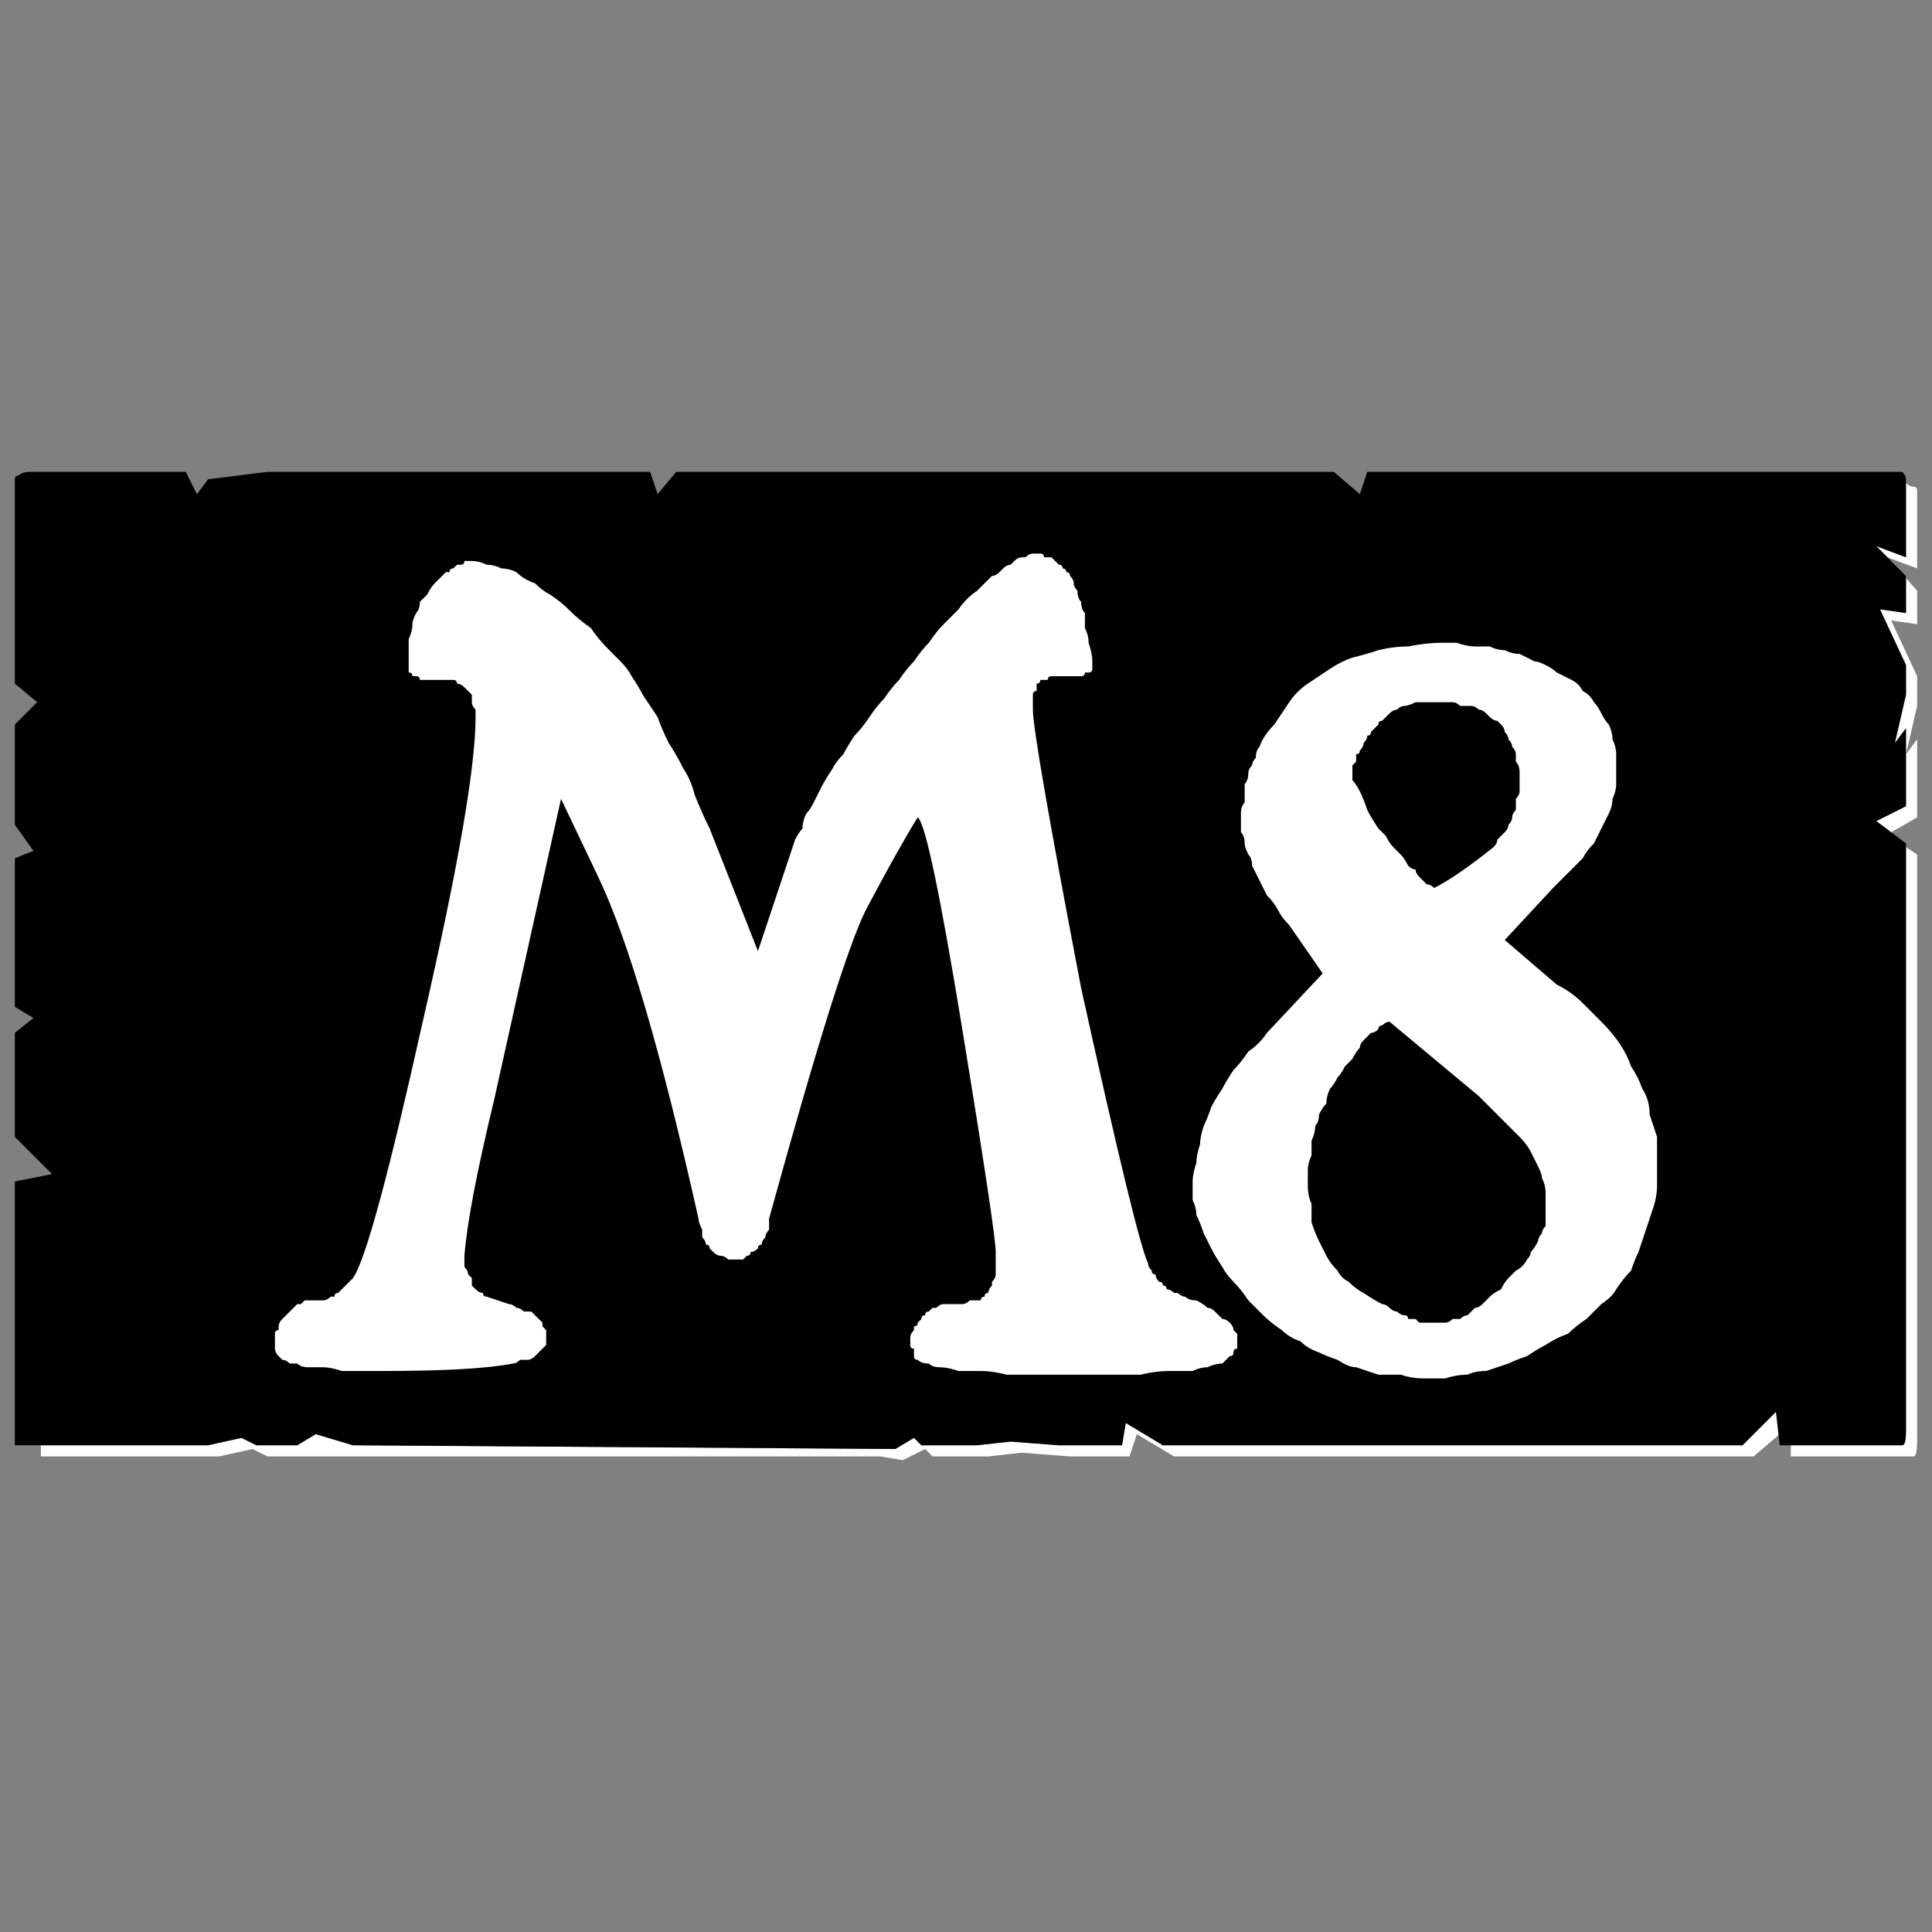 <?xml version="1.0" encoding="UTF-8" standalone="no"?>
<svg xmlns:ffdec="https://www.free-decompiler.com/flash" xmlns:xlink="http://www.w3.org/1999/xlink" ffdec:objectType="shape" height="26.0px" width="26.0px" xmlns="http://www.w3.org/2000/svg">
  <rect width="100%" height="100%" fill="#808080" stroke="none"/>
  <g transform="matrix(1.0, 0.0, 0.0, 1.0, 0.0, 0.0)">
    <path d="M25.65 6.5 Q25.65 6.55 25.65 6.6 25.65 6.55 25.65 6.6 L25.65 7.5 25.25 7.35 25.65 7.75 25.65 8.25 25.3 8.2 25.65 8.95 25.65 9.35 25.5 10.0 25.65 9.8 25.65 10.85 25.25 11.05 25.45 11.2 25.8 11.0 25.8 9.95 25.65 10.15 25.8 9.5 25.8 9.1 25.45 8.35 25.8 8.4 25.8 7.95 25.4 7.5 25.8 7.65 25.8 6.75 Q25.8 6.75 25.8 6.75 25.8 6.75 25.8 6.75 25.8 6.65 25.8 6.6 25.8 6.55 25.75 6.55 25.7 6.55 25.65 6.5 L25.65 6.5 M25.65 11.4 L25.65 18.85 25.65 19.25 Q25.65 19.45 25.6 19.45 25.6 19.45 25.45 19.45 L25.05 19.45 24.65 19.45 24.1 19.45 24.1 19.6 24.8 19.6 25.2 19.6 25.6 19.6 Q25.75 19.6 25.75 19.6 25.8 19.6 25.8 19.4 L25.8 19.0 25.8 11.5 25.65 11.4 M23.9 19.0 L23.45 19.45 15.65 19.45 15.15 19.15 15.1 19.45 14.45 19.45 14.25 19.45 13.6 19.4 13.15 19.45 12.4 19.45 12.3 19.35 12.05 19.5 4.75 19.45 4.25 19.3 4.0 19.45 3.45 19.45 3.25 19.35 2.8 19.45 2.4 19.45 2.0 19.45 1.6 19.45 1.25 19.45 0.8 19.45 0.55 19.45 Q0.55 19.5 0.55 19.6 0.55 19.6 0.55 19.6 0.55 19.6 0.55 19.6 L0.95 19.6 1.4 19.6 1.75 19.6 2.15 19.6 2.55 19.6 2.95 19.6 3.4 19.5 3.6 19.6 4.1 19.6 11.35 19.6 11.85 19.6 12.15 19.65 12.45 19.5 12.55 19.6 13.3 19.6 13.75 19.55 14.4 19.6 14.6 19.6 15.2 19.6 15.3 19.3 15.8 19.6 23.6 19.6 23.95 19.3 23.9 19.0" fill="#ffffff" fill-rule="evenodd" stroke="none"/>
    <path d="M0.4 6.35 L2.5 6.35 2.65 6.65 2.8 6.45 3.6 6.35 8.75 6.35 8.85 6.65 9.1 6.35 9.95 6.35 17.95 6.35 18.3 6.65 18.4 6.35 18.8 6.35 25.45 6.35 Q25.55 6.35 25.6 6.35 25.65 6.4 25.65 6.45 25.65 6.45 25.65 6.6 25.65 6.6 25.65 6.6 L25.65 7.5 25.25 7.35 25.65 7.75 25.65 8.25 25.3 8.2 25.65 8.95 25.65 9.35 25.5 10.0 25.65 9.8 25.65 10.85 25.25 11.05 25.65 11.35 25.65 18.85 25.65 19.25 Q25.65 19.45 25.6 19.45 25.6 19.45 25.45 19.45 L25.05 19.45 24.65 19.45 23.95 19.45 23.9 19.0 23.45 19.45 15.65 19.45 15.15 19.15 15.1 19.45 14.45 19.45 14.25 19.45 13.6 19.4 13.15 19.45 12.4 19.45 12.3 19.35 12.05 19.5 4.75 19.45 4.25 19.3 4.0 19.45 3.45 19.45 3.25 19.35 2.8 19.45 2.4 19.45 2.0 19.45 1.6 19.45 1.25 19.45 0.8 19.45 0.4 19.45 Q0.4 19.45 0.4 19.45 0.4 19.45 0.4 19.45 0.25 19.45 0.2 19.45 0.2 19.45 0.2 19.3 0.2 19.3 0.2 19.25 0.2 19.25 0.2 19.25 0.2 19.25 0.2 19.25 L0.2 15.9 0.7 15.8 0.2 15.3 0.2 14.9 0.2 14.5 0.2 13.9 0.45 13.7 0.2 13.55 0.2 11.55 0.45 11.45 0.2 11.1 0.2 10.55 0.2 10.15 0.2 9.75 0.5 9.45 0.2 9.2 0.2 6.6 Q0.2 6.6 0.2 6.6 0.2 6.5 0.2 6.45 0.2 6.4 0.25 6.4 0.3 6.35 0.4 6.35 0.4 6.35 0.4 6.35 0.4 6.35 0.4 6.35 0.4 6.35 0.4 6.35 L0.4 6.35" fill="#000000" fill-rule="evenodd" stroke="none"/>
    <path d="M13.95 7.45 Q13.9 7.45 13.9 7.45 13.85 7.45 13.8 7.5 13.8 7.5 13.75 7.5 13.7 7.5 13.65 7.55 13.65 7.55 13.6 7.6 13.55 7.6 13.5 7.65 13.5 7.65 13.45 7.7 13.4 7.75 13.35 7.75 13.25 7.85 13.15 7.95 13.0 8.05 12.9 8.2 12.8 8.3 12.7 8.4 12.6 8.5 12.5 8.65 12.4 8.75 12.3 8.9 12.2 9.0 12.1 9.15 12.0 9.25 11.9 9.4 11.8 9.5 11.7 9.65 11.6 9.8 11.5 9.9 11.4 10.05 11.35 10.15 11.25 10.25 11.2 10.35 11.1 10.5 11.05 10.6 11.0 10.7 10.95 10.8 10.9 10.9 10.85 10.95 10.8 11.05 10.8 11.15 10.75 11.2 10.7 11.3 L10.2 12.8 9.55 11.15 Q9.45 10.95 9.35 10.7 9.3 10.5 9.2 10.35 9.1 10.15 9.0 10.0 8.9 9.8 8.85 9.65 8.75 9.5 8.65 9.35 8.6 9.25 8.5 9.1 8.45 9.0 8.35 8.9 8.25 8.8 8.2 8.75 8.05 8.6 7.95 8.45 7.8 8.35 7.65 8.2 7.55 8.1 7.4 8.0 7.3 7.95 7.2 7.85 7.05 7.8 6.95 7.7 6.85 7.65 6.75 7.65 6.65 7.6 6.55 7.6 6.45 7.55 6.35 7.55 6.35 7.55 6.3 7.55 6.3 7.55 6.25 7.55 6.25 7.6 6.2 7.6 6.2 7.6 6.15 7.6 6.1 7.65 6.1 7.65 6.05 7.65 6.05 7.7 6.0 7.7 6.0 7.7 5.95 7.75 5.95 7.75 5.9 7.8 5.85 7.85 5.8 7.9 5.75 8.0 5.7 8.05 5.65 8.1 5.65 8.2 5.6 8.25 5.55 8.35 5.55 8.4 5.55 8.5 5.5 8.6 5.5 8.65 5.5 8.75 5.5 8.85 5.5 8.95 5.5 9.0 5.5 9.0 5.5 9.0 5.5 9.05 5.55 9.05 5.55 9.1 5.6 9.1 5.6 9.1 5.65 9.1 5.65 9.15 5.7 9.15 5.75 9.15 5.8 9.15 5.85 9.15 5.9 9.15 5.95 9.15 L6.0 9.15 Q6.05 9.15 6.1 9.15 6.15 9.15 6.15 9.2 6.2 9.2 6.25 9.25 6.25 9.25 6.3 9.3 6.3 9.3 6.35 9.35 6.35 9.4 6.35 9.45 6.35 9.5 6.4 9.55 6.4 9.6 6.4 9.65 6.4 10.65 5.7 13.7 5.0 16.85 4.75 17.2 4.7 17.25 4.7 17.25 4.65 17.3 4.6 17.35 4.6 17.35 4.55 17.4 4.5 17.4 4.5 17.45 4.45 17.45 4.45 17.45 4.4 17.5 4.35 17.5 4.35 17.5 4.3 17.5 4.3 17.5 4.25 17.5 L4.25 17.5 Q4.2 17.5 4.2 17.5 4.15 17.5 4.1 17.5 4.1 17.5 4.05 17.55 4.05 17.55 4.0 17.55 4.0 17.55 3.95 17.6 3.95 17.6 3.9 17.65 3.9 17.65 3.9 17.65 3.85 17.7 3.85 17.7 3.8 17.75 3.8 17.75 3.75 17.8 3.75 17.85 3.75 17.85 3.75 17.9 3.7 17.9 3.7 17.95 3.7 18.0 3.7 18.0 3.7 18.0 3.7 18.05 3.7 18.05 3.7 18.05 3.7 18.1 3.7 18.15 3.7 18.2 3.75 18.25 3.75 18.25 3.8 18.3 3.85 18.3 3.9 18.35 3.95 18.35 4.0 18.35 4.05 18.4 4.15 18.4 4.25 18.4 4.35 18.4 4.45 18.4 4.6 18.45 4.7 18.45 4.85 18.45 5.0 18.45 5.15 18.45 6.4 18.45 6.9 18.35 6.95 18.35 7.0 18.3 7.05 18.3 7.1 18.3 7.15 18.3 7.2 18.25 7.2 18.25 7.25 18.2 7.25 18.2 7.3 18.15 7.3 18.15 7.35 18.1 7.35 18.1 7.35 18.05 7.35 18.05 7.35 18.0 7.35 17.95 7.35 17.9 7.35 17.9 7.3 17.85 7.3 17.8 7.3 17.8 7.25 17.75 7.25 17.75 7.2 17.7 7.15 17.65 7.1 17.65 7.05 17.65 7.0 17.6 6.95 17.6 6.9 17.55 6.85 17.55 L6.55 17.45 Q6.5 17.45 6.5 17.4 6.45 17.4 6.4 17.35 6.4 17.35 6.35 17.3 6.35 17.25 6.35 17.2 6.3 17.15 6.3 17.15 6.3 17.1 6.25 17.05 6.25 17.0 6.25 17.0 6.25 16.95 6.25 16.9 6.3 16.25 6.65 14.8 L7.55 10.75 8.05 11.8 Q8.65 13.05 9.4 16.4 9.4 16.45 9.45 16.55 9.45 16.6 9.45 16.65 9.5 16.7 9.5 16.75 9.55 16.75 9.55 16.8 9.6 16.85 9.6 16.85 9.65 16.9 9.7 16.9 9.75 16.9 9.8 16.95 9.85 16.95 9.9 16.95 9.95 16.95 10.0 16.95 10.0 16.95 10.05 16.9 10.1 16.9 10.1 16.85 10.15 16.85 10.2 16.8 10.2 16.75 10.25 16.75 10.25 16.7 10.3 16.65 10.3 16.6 10.35 16.55 10.35 16.5 10.35 16.4 11.3 12.95 11.65 12.25 12.1 11.4 12.35 11.0 12.5 11.1 12.95 13.85 13.4 16.6 13.4 16.85 L13.4 17.15 Q13.4 17.2 13.35 17.25 13.35 17.3 13.35 17.3 13.3 17.35 13.3 17.4 13.25 17.4 13.25 17.45 13.2 17.45 13.2 17.5 13.15 17.5 13.1 17.5 13.1 17.5 13.05 17.5 13.0 17.55 12.95 17.55 L12.9 17.55 Q12.85 17.55 12.8 17.55 12.8 17.55 12.75 17.55 12.7 17.55 12.7 17.55 12.65 17.55 12.6 17.6 12.6 17.6 12.55 17.6 12.5 17.65 12.5 17.65 12.45 17.65 12.45 17.7 12.4 17.7 12.4 17.75 12.35 17.8 12.35 17.8 12.35 17.85 12.3 17.85 12.3 17.9 12.3 17.9 12.25 17.95 12.25 18.0 12.25 18.0 12.25 18.05 12.25 18.05 12.25 18.1 12.25 18.15 12.3 18.15 12.3 18.2 12.3 18.25 12.3 18.3 12.35 18.3 12.4 18.35 12.5 18.35 12.55 18.4 12.65 18.4 12.75 18.4 12.9 18.45 13.05 18.45 13.2 18.45 13.35 18.45 13.55 18.5 13.75 18.5 14.0 18.5 14.2 18.5 14.45 18.5 14.7 18.5 14.95 18.5 15.15 18.5 15.35 18.5 15.55 18.45 15.75 18.45 15.9 18.45 16.05 18.45 16.15 18.4 16.25 18.4 16.35 18.35 16.45 18.35 16.5 18.3 16.55 18.25 16.6 18.25 16.6 18.2 16.6 18.15 16.65 18.15 16.65 18.1 16.65 18.05 16.65 18.0 16.65 17.95 16.65 17.95 16.6 17.9 16.6 17.85 16.55 17.8 16.5 17.75 16.45 17.75 16.4 17.7 16.35 17.65 16.3 17.6 16.25 17.6 16.2 17.55 16.1 17.5 16.0 17.5 15.95 17.45 15.9 17.45 15.85 17.4 15.85 17.4 15.8 17.4 15.75 17.35 15.7 17.35 15.7 17.3 15.65 17.3 15.65 17.25 15.6 17.25 15.55 17.2 15.55 17.15 15.5 17.15 15.5 17.1 15.45 17.05 15.45 17.0 15.3 16.7 14.55 13.3 13.9 9.9 13.9 9.55 13.9 9.5 13.9 9.45 13.9 9.4 13.9 9.35 13.9 9.3 13.95 9.3 13.95 9.25 13.95 9.2 14.0 9.2 14.0 9.15 14.05 9.15 14.1 9.15 14.1 9.1 14.15 9.1 14.2 9.1 14.25 9.1 14.3 9.1 14.35 9.1 14.4 9.1 14.45 9.1 14.5 9.1 14.55 9.1 14.6 9.1 14.6 9.05 14.65 9.05 14.65 9.05 14.7 9.05 14.7 9.0 14.7 9.0 14.7 8.95 14.7 8.95 14.7 8.9 14.7 8.8 14.65 8.65 14.65 8.55 14.6 8.45 14.6 8.35 14.6 8.25 14.55 8.2 14.55 8.1 14.5 8.05 14.5 7.95 14.45 7.9 14.45 7.85 14.45 7.8 14.4 7.75 14.4 7.7 14.35 7.7 14.35 7.65 14.3 7.65 14.3 7.6 14.25 7.6 14.25 7.6 14.2 7.55 14.2 7.55 14.15 7.5 14.15 7.5 14.1 7.5 14.1 7.5 14.05 7.5 14.05 7.45 14.0 7.45 14.0 7.45 13.95 7.45 L13.95 7.45 M19.4 8.65 Q19.2 8.65 18.95 8.7 18.75 8.7 18.55 8.75 18.4 8.8 18.2 8.85 18.05 8.9 17.9 9.0 17.75 9.1 17.6 9.2 17.45 9.3 17.35 9.45 17.25 9.6 17.15 9.75 17.0 9.9 16.95 10.05 16.9 10.1 16.9 10.2 16.85 10.25 16.85 10.3 16.8 10.35 16.8 10.4 16.8 10.5 16.75 10.55 16.75 10.6 16.75 10.65 16.75 10.75 16.75 10.8 16.7 10.85 16.7 10.95 16.7 11.0 16.7 11.05 16.7 11.1 16.7 11.2 16.75 11.25 16.75 11.35 16.75 11.4 16.8 11.5 16.85 11.55 16.85 11.65 16.9 11.75 16.95 11.85 17.0 11.95 17.05 12.05 17.15 12.15 17.2 12.25 17.25 12.35 17.35 12.45 L17.8 13.1 17.05 13.9 Q16.95 14.05 16.8 14.15 16.7 14.3 16.6 14.4 16.5 14.55 16.45 14.65 16.35 14.8 16.3 14.9 16.25 15.05 16.2 15.15 16.15 15.3 16.15 15.4 16.1 15.55 16.1 15.65 16.05 15.8 16.05 15.9 16.05 16.0 16.05 16.15 16.1 16.25 16.1 16.35 16.15 16.45 16.2 16.6 16.25 16.7 16.3 16.8 16.35 16.9 16.45 17.05 16.5 17.15 16.6 17.25 16.7 17.35 16.8 17.5 16.9 17.6 17.0 17.7 17.1 17.8 17.25 17.9 17.35 18.0 17.5 18.05 17.6 18.15 17.75 18.2 17.85 18.25 18.0 18.3 18.15 18.4 18.25 18.4 18.4 18.45 18.55 18.5 18.7 18.5 18.85 18.5 19.0 18.55 19.15 18.55 19.3 18.55 19.45 18.55 19.6 18.5 19.75 18.5 19.85 18.45 20.0 18.45 20.15 18.4 20.3 18.35 20.4 18.3 20.55 18.25 20.7 18.15 20.8 18.1 20.95 18.0 21.1 17.95 21.2 17.85 21.35 17.75 21.45 17.65 21.55 17.55 21.7 17.45 21.75 17.35 21.85 17.2 21.95 17.1 22.0 16.95 22.05 16.85 22.1 16.7 22.15 16.55 22.2 16.4 22.25 16.25 22.3 16.1 22.3 15.95 22.3 15.8 22.3 15.65 22.3 15.5 22.3 15.3 22.25 15.15 22.2 15.0 22.2 14.8 22.1 14.65 22.05 14.5 21.95 14.35 21.9 14.2 21.8 14.05 21.7 13.9 21.55 13.75 21.45 13.65 21.3 13.5 21.15 13.35 20.95 13.25 L20.25 12.65 20.9 11.95 Q21.0 11.85 21.1 11.75 21.2 11.65 21.3 11.55 21.35 11.45 21.45 11.35 21.5 11.25 21.55 11.15 21.6 11.05 21.65 10.95 21.7 10.85 21.7 10.75 21.75 10.65 21.75 10.55 21.75 10.45 21.75 10.35 21.75 10.25 21.75 10.15 21.75 10.05 21.7 9.95 21.7 9.85 21.65 9.75 21.6 9.7 21.55 9.6 21.5 9.5 21.45 9.45 21.4 9.35 21.3 9.3 21.25 9.2 21.15 9.15 21.05 9.1 20.95 9.05 20.9 9.0 20.8 8.95 20.7 8.9 20.65 8.9 20.55 8.85 20.45 8.8 20.35 8.8 20.25 8.75 20.15 8.75 20.05 8.7 19.95 8.7 19.85 8.7 19.75 8.7 19.6 8.65 19.5 8.65 19.4 8.65 L19.4 8.65 M19.3 9.45 Q19.35 9.45 19.45 9.45 19.5 9.45 19.55 9.45 19.6 9.45 19.65 9.5 19.7 9.5 19.8 9.5 19.85 9.5 19.9 9.55 19.95 9.55 20.0 9.6 20.0 9.6 20.05 9.65 20.1 9.7 20.15 9.7 20.2 9.75 20.2 9.75 20.25 9.8 20.25 9.85 20.3 9.9 20.3 9.95 20.35 10.0 20.35 10.05 20.4 10.1 20.4 10.15 20.4 10.2 20.4 10.25 20.45 10.3 20.45 10.4 20.45 10.45 20.45 10.5 20.45 10.55 20.45 10.65 20.45 10.7 20.4 10.75 20.4 10.85 20.4 10.9 20.35 10.95 20.35 11.0 20.35 11.05 20.3 11.1 20.3 11.15 20.25 11.2 20.2 11.25 20.15 11.3 20.15 11.35 20.1 11.4 19.6 11.8 19.3 11.95 19.25 11.9 19.2 11.9 19.15 11.85 19.1 11.8 19.05 11.75 19.05 11.7 19.0 11.7 18.95 11.65 18.9 11.55 18.85 11.5 18.8 11.45 18.75 11.4 18.7 11.35 18.65 11.25 18.6 11.2 18.55 11.15 18.45 11.0 18.4 10.9 18.35 10.75 18.3 10.65 18.25 10.55 18.2 10.5 18.2 10.45 18.2 10.4 18.2 10.4 18.2 10.35 18.2 10.3 18.2 10.3 18.25 10.25 18.25 10.25 18.25 10.2 18.25 10.15 18.3 10.15 18.3 10.1 18.35 10.05 18.35 10.0 18.4 9.95 18.4 9.9 18.45 9.9 18.45 9.85 18.5 9.8 18.55 9.75 18.55 9.7 18.6 9.7 18.65 9.65 18.7 9.6 18.75 9.55 18.8 9.55 18.85 9.5 18.9 9.5 18.95 9.5 19.05 9.45 19.1 9.45 19.15 9.45 19.2 9.45 19.3 9.45 L19.3 9.45 M18.7 13.75 Q19.0 14.0 19.9 14.75 20.0 14.85 20.1 14.95 20.2 15.05 20.3 15.15 20.4 15.25 20.45 15.3 20.55 15.4 20.6 15.5 20.65 15.6 20.7 15.7 20.75 15.8 20.75 15.85 20.8 15.95 20.8 16.05 20.8 16.15 20.8 16.25 20.8 16.3 20.8 16.35 20.8 16.4 20.8 16.5 20.75 16.55 20.75 16.6 20.7 16.65 20.7 16.7 20.65 16.8 20.6 16.85 20.6 16.9 20.55 16.95 20.5 17.05 20.4 17.1 20.35 17.15 20.3 17.2 20.25 17.25 20.2 17.35 20.1 17.4 20.05 17.45 20.0 17.5 19.95 17.55 19.9 17.6 19.85 17.6 19.8 17.65 19.75 17.7 19.7 17.7 19.65 17.75 19.6 17.75 19.55 17.75 19.5 17.8 19.45 17.8 L19.2 17.8 Q19.2 17.8 19.15 17.8 19.15 17.8 19.1 17.8 19.05 17.75 19.05 17.75 19.0 17.75 18.95 17.75 18.95 17.7 18.9 17.7 18.85 17.7 18.8 17.65 18.75 17.65 18.7 17.6 18.65 17.55 18.6 17.55 18.5 17.5 18.35 17.4 18.25 17.35 18.15 17.25 18.05 17.2 18.0 17.1 17.9 17.0 17.85 16.9 17.8 16.8 17.75 16.7 17.7 16.6 17.65 16.45 17.65 16.35 17.65 16.2 17.6 16.1 17.6 15.95 17.6 15.85 17.6 15.75 17.6 15.65 17.65 15.55 17.65 15.45 17.65 15.35 17.7 15.25 17.7 15.15 17.75 15.1 17.75 15.0 17.8 14.9 17.85 14.85 17.85 14.75 17.9 14.65 17.95 14.6 18.0 14.5 18.05 14.45 18.1 14.35 18.15 14.3 18.2 14.25 18.25 14.15 18.3 14.1 18.3 14.05 18.35 14.0 18.4 13.95 18.45 13.9 18.5 13.9 18.55 13.85 18.55 13.8 18.6 13.8 18.65 13.75 18.7 13.75 L18.7 13.75" fill="#ffffff" fill-rule="evenodd" stroke="none"/>
  </g>
</svg>
